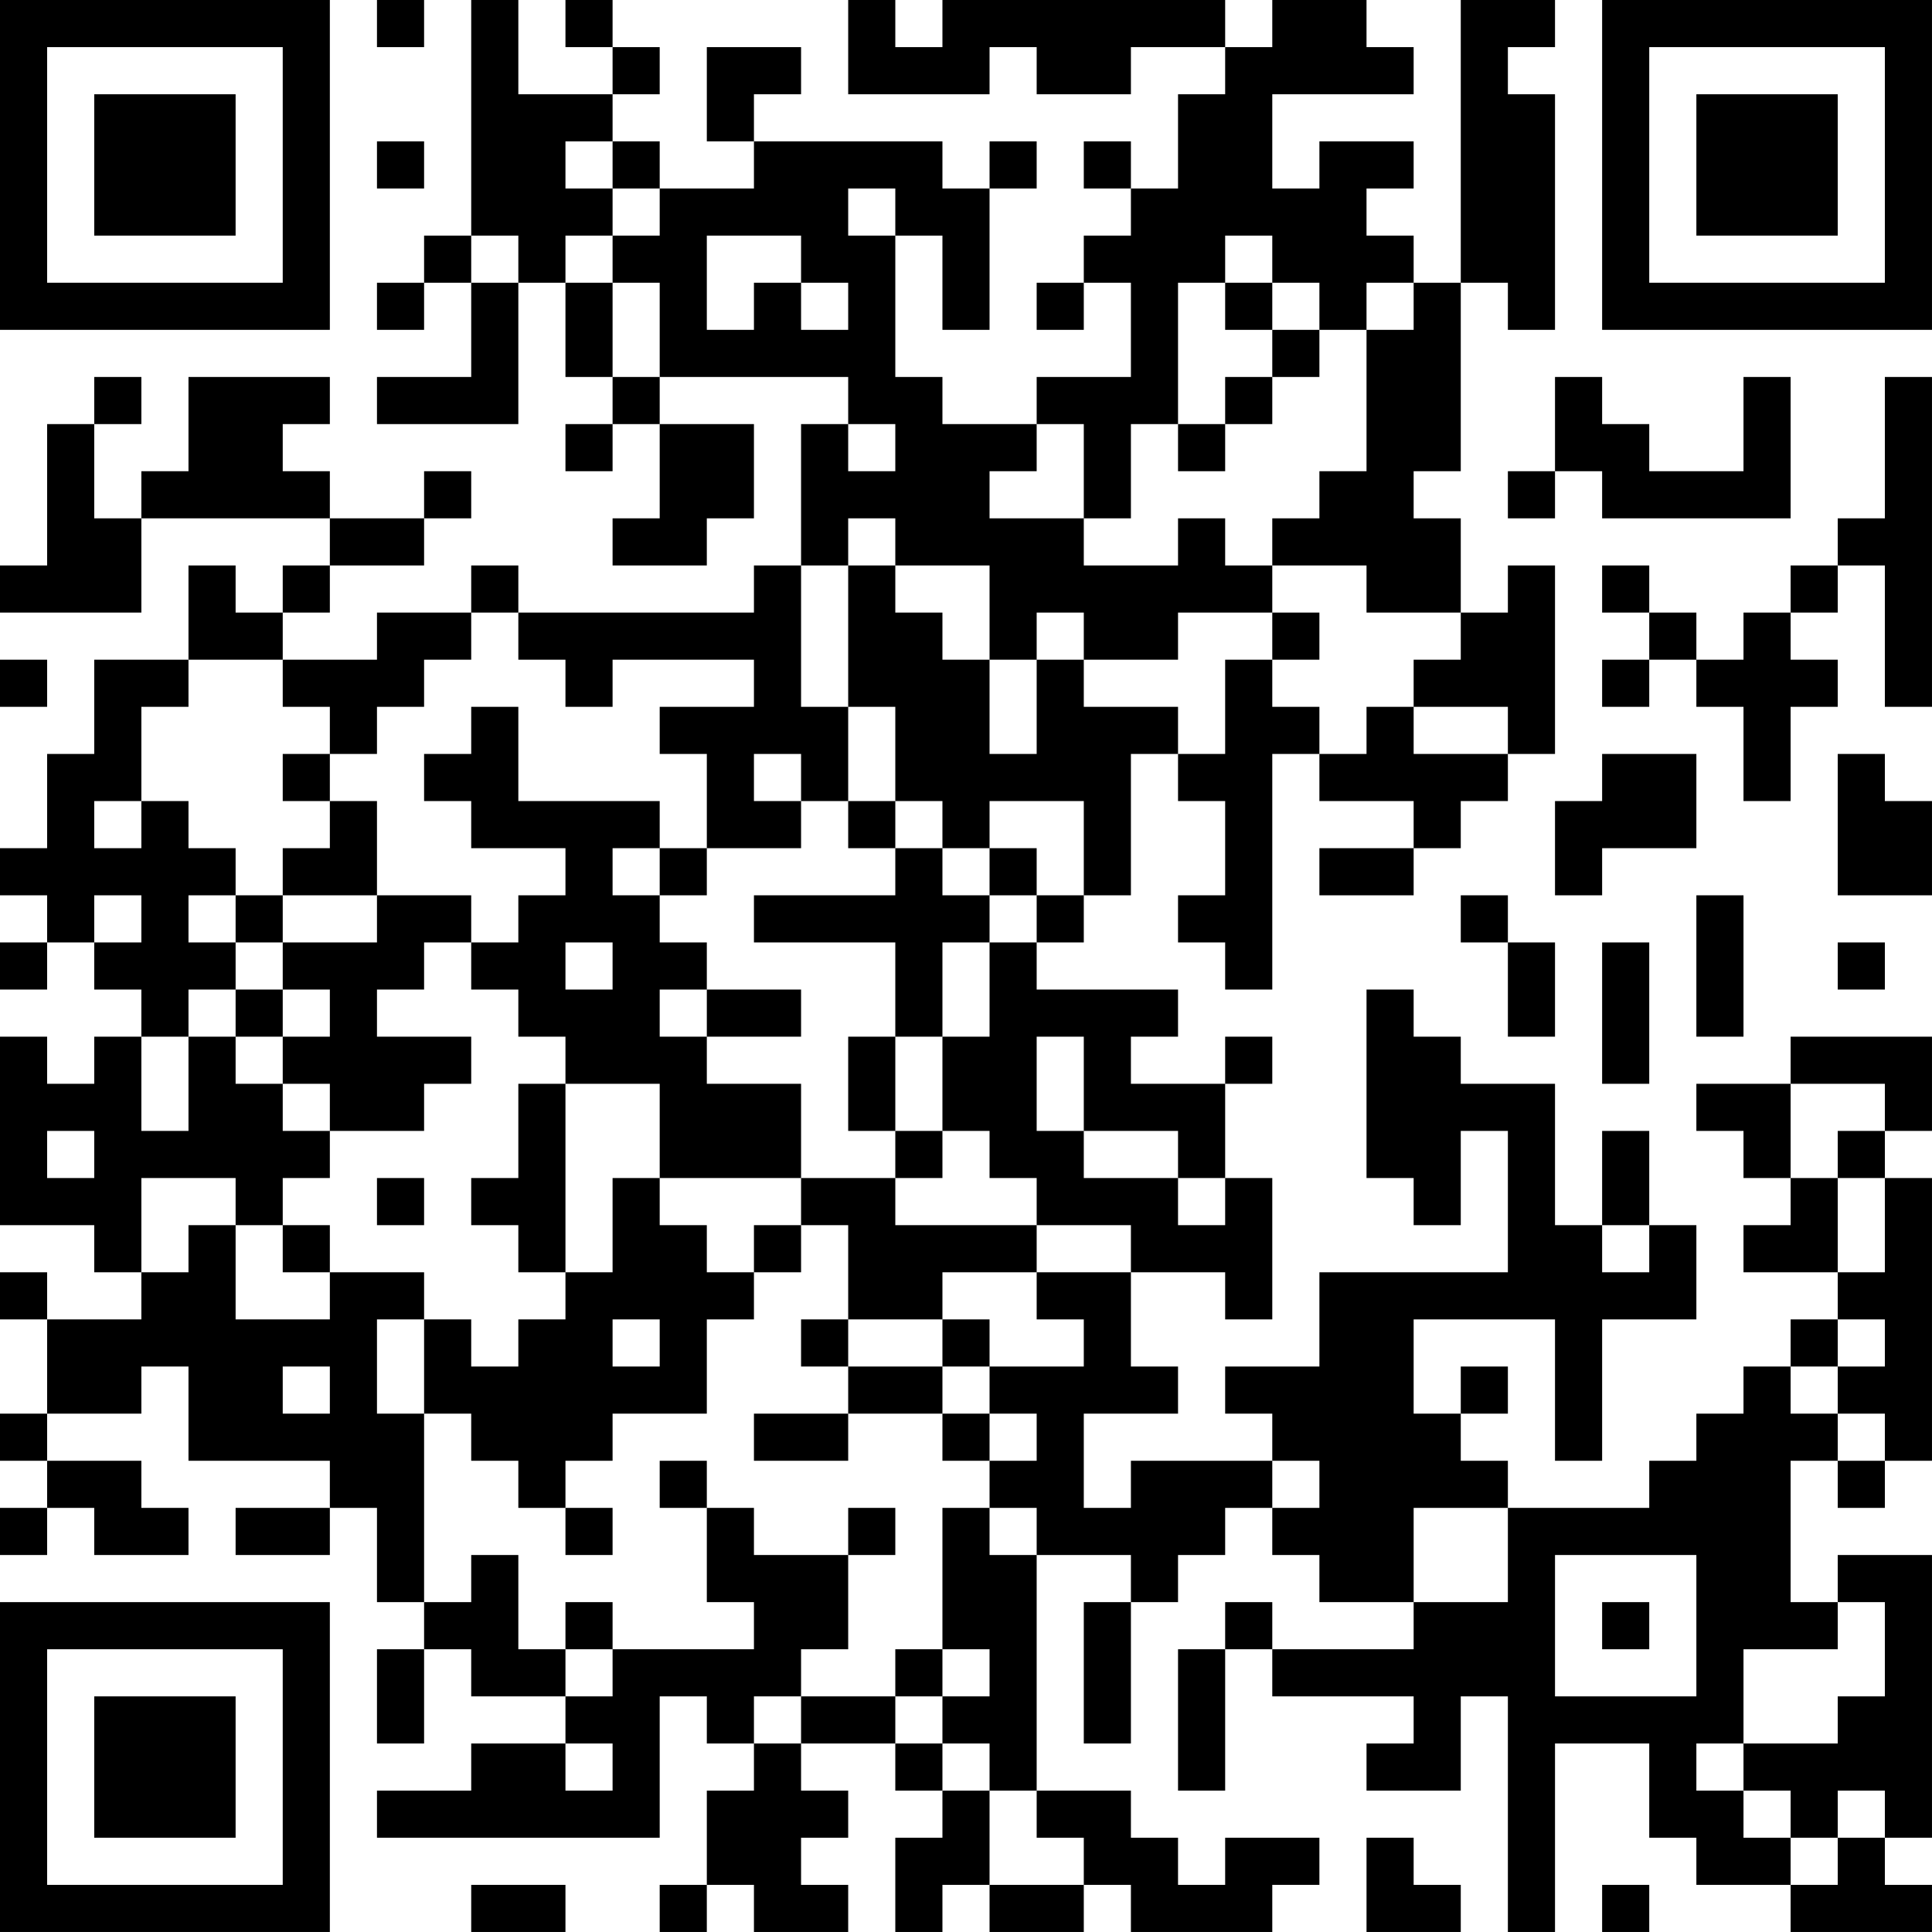 <?xml version="1.0" encoding="UTF-8"?>
<svg xmlns="http://www.w3.org/2000/svg" version="1.1" width="200" height="200" viewBox="0 0 200 200"><rect x="0" y="0" width="200" height="200" fill="#ffffff"/><g transform="scale(4.878)"><g transform="translate(0,0)"><path fill-rule="evenodd" d="M8 0L8 1L9 1L9 0ZM10 0L10 5L9 5L9 6L8 6L8 7L9 7L9 6L10 6L10 8L8 8L8 9L11 9L11 6L12 6L12 8L13 8L13 9L12 9L12 10L13 10L13 9L14 9L14 11L13 11L13 12L15 12L15 11L16 11L16 9L14 9L14 8L18 8L18 9L17 9L17 12L16 12L16 13L11 13L11 12L10 12L10 13L8 13L8 14L6 14L6 13L7 13L7 12L9 12L9 11L10 11L10 10L9 10L9 11L7 11L7 10L6 10L6 9L7 9L7 8L4 8L4 10L3 10L3 11L2 11L2 9L3 9L3 8L2 8L2 9L1 9L1 12L0 12L0 13L3 13L3 11L7 11L7 12L6 12L6 13L5 13L5 12L4 12L4 14L2 14L2 16L1 16L1 18L0 18L0 19L1 19L1 20L0 20L0 21L1 21L1 20L2 20L2 21L3 21L3 22L2 22L2 23L1 23L1 22L0 22L0 26L2 26L2 27L3 27L3 28L1 28L1 27L0 27L0 28L1 28L1 30L0 30L0 31L1 31L1 32L0 32L0 33L1 33L1 32L2 32L2 33L4 33L4 32L3 32L3 31L1 31L1 30L3 30L3 29L4 29L4 31L7 31L7 32L5 32L5 33L7 33L7 32L8 32L8 34L9 34L9 35L8 35L8 37L9 37L9 35L10 35L10 36L12 36L12 37L10 37L10 38L8 38L8 39L14 39L14 36L15 36L15 37L16 37L16 38L15 38L15 40L14 40L14 41L15 41L15 40L16 40L16 41L18 41L18 40L17 40L17 39L18 39L18 38L17 38L17 37L19 37L19 38L20 38L20 39L19 39L19 41L20 41L20 40L21 40L21 41L23 41L23 40L24 40L24 41L27 41L27 40L28 40L28 39L26 39L26 40L25 40L25 39L24 39L24 38L22 38L22 33L24 33L24 34L23 34L23 37L24 37L24 34L25 34L25 33L26 33L26 32L27 32L27 33L28 33L28 34L30 34L30 35L27 35L27 34L26 34L26 35L25 35L25 38L26 38L26 35L27 35L27 36L30 36L30 37L29 37L29 38L31 38L31 36L32 36L32 41L33 41L33 37L35 37L35 39L36 39L36 40L38 40L38 41L41 41L41 40L40 40L40 39L41 39L41 33L39 33L39 34L38 34L38 31L39 31L39 32L40 32L40 31L41 31L41 25L40 25L40 24L41 24L41 22L38 22L38 23L36 23L36 24L37 24L37 25L38 25L38 26L37 26L37 27L39 27L39 28L38 28L38 29L37 29L37 30L36 30L36 31L35 31L35 32L32 32L32 31L31 31L31 30L32 30L32 29L31 29L31 30L30 30L30 28L33 28L33 31L34 31L34 28L36 28L36 26L35 26L35 24L34 24L34 26L33 26L33 23L31 23L31 22L30 22L30 21L29 21L29 25L30 25L30 26L31 26L31 24L32 24L32 27L28 27L28 29L26 29L26 30L27 30L27 31L24 31L24 32L23 32L23 30L25 30L25 29L24 29L24 27L26 27L26 28L27 28L27 25L26 25L26 23L27 23L27 22L26 22L26 23L24 23L24 22L25 22L25 21L22 21L22 20L23 20L23 19L24 19L24 16L25 16L25 17L26 17L26 19L25 19L25 20L26 20L26 21L27 21L27 16L28 16L28 17L30 17L30 18L28 18L28 19L30 19L30 18L31 18L31 17L32 17L32 16L33 16L33 12L32 12L32 13L31 13L31 11L30 11L30 10L31 10L31 6L32 6L32 7L33 7L33 2L32 2L32 1L33 1L33 0L31 0L31 6L30 6L30 5L29 5L29 4L30 4L30 3L28 3L28 4L27 4L27 2L30 2L30 1L29 1L29 0L27 0L27 1L26 1L26 0L20 0L20 1L19 1L19 0L18 0L18 2L21 2L21 1L22 1L22 2L24 2L24 1L26 1L26 2L25 2L25 4L24 4L24 3L23 3L23 4L24 4L24 5L23 5L23 6L22 6L22 7L23 7L23 6L24 6L24 8L22 8L22 9L20 9L20 8L19 8L19 5L20 5L20 7L21 7L21 4L22 4L22 3L21 3L21 4L20 4L20 3L16 3L16 2L17 2L17 1L15 1L15 3L16 3L16 4L14 4L14 3L13 3L13 2L14 2L14 1L13 1L13 0L12 0L12 1L13 1L13 2L11 2L11 0ZM8 3L8 4L9 4L9 3ZM12 3L12 4L13 4L13 5L12 5L12 6L13 6L13 8L14 8L14 6L13 6L13 5L14 5L14 4L13 4L13 3ZM18 4L18 5L19 5L19 4ZM10 5L10 6L11 6L11 5ZM15 5L15 7L16 7L16 6L17 6L17 7L18 7L18 6L17 6L17 5ZM26 5L26 6L25 6L25 9L24 9L24 11L23 11L23 9L22 9L22 10L21 10L21 11L23 11L23 12L25 12L25 11L26 11L26 12L27 12L27 13L25 13L25 14L23 14L23 13L22 13L22 14L21 14L21 12L19 12L19 11L18 11L18 12L17 12L17 15L18 15L18 17L17 17L17 16L16 16L16 17L17 17L17 18L15 18L15 16L14 16L14 15L16 15L16 14L13 14L13 15L12 15L12 14L11 14L11 13L10 13L10 14L9 14L9 15L8 15L8 16L7 16L7 15L6 15L6 14L4 14L4 15L3 15L3 17L2 17L2 18L3 18L3 17L4 17L4 18L5 18L5 19L4 19L4 20L5 20L5 21L4 21L4 22L3 22L3 24L4 24L4 22L5 22L5 23L6 23L6 24L7 24L7 25L6 25L6 26L5 26L5 25L3 25L3 27L4 27L4 26L5 26L5 28L7 28L7 27L9 27L9 28L8 28L8 30L9 30L9 34L10 34L10 33L11 33L11 35L12 35L12 36L13 36L13 35L16 35L16 34L15 34L15 32L16 32L16 33L18 33L18 35L17 35L17 36L16 36L16 37L17 37L17 36L19 36L19 37L20 37L20 38L21 38L21 40L23 40L23 39L22 39L22 38L21 38L21 37L20 37L20 36L21 36L21 35L20 35L20 32L21 32L21 33L22 33L22 32L21 32L21 31L22 31L22 30L21 30L21 29L23 29L23 28L22 28L22 27L24 27L24 26L22 26L22 25L21 25L21 24L20 24L20 22L21 22L21 20L22 20L22 19L23 19L23 17L21 17L21 18L20 18L20 17L19 17L19 15L18 15L18 12L19 12L19 13L20 13L20 14L21 14L21 16L22 16L22 14L23 14L23 15L25 15L25 16L26 16L26 14L27 14L27 15L28 15L28 16L29 16L29 15L30 15L30 16L32 16L32 15L30 15L30 14L31 14L31 13L29 13L29 12L27 12L27 11L28 11L28 10L29 10L29 7L30 7L30 6L29 6L29 7L28 7L28 6L27 6L27 5ZM26 6L26 7L27 7L27 8L26 8L26 9L25 9L25 10L26 10L26 9L27 9L27 8L28 8L28 7L27 7L27 6ZM33 8L33 10L32 10L32 11L33 11L33 10L34 10L34 11L38 11L38 8L37 8L37 10L35 10L35 9L34 9L34 8ZM40 8L40 11L39 11L39 12L38 12L38 13L37 13L37 14L36 14L36 13L35 13L35 12L34 12L34 13L35 13L35 14L34 14L34 15L35 15L35 14L36 14L36 15L37 15L37 17L38 17L38 15L39 15L39 14L38 14L38 13L39 13L39 12L40 12L40 15L41 15L41 8ZM18 9L18 10L19 10L19 9ZM27 13L27 14L28 14L28 13ZM0 14L0 15L1 15L1 14ZM10 15L10 16L9 16L9 17L10 17L10 18L12 18L12 19L11 19L11 20L10 20L10 19L8 19L8 17L7 17L7 16L6 16L6 17L7 17L7 18L6 18L6 19L5 19L5 20L6 20L6 21L5 21L5 22L6 22L6 23L7 23L7 24L9 24L9 23L10 23L10 22L8 22L8 21L9 21L9 20L10 20L10 21L11 21L11 22L12 22L12 23L11 23L11 25L10 25L10 26L11 26L11 27L12 27L12 28L11 28L11 29L10 29L10 28L9 28L9 30L10 30L10 31L11 31L11 32L12 32L12 33L13 33L13 32L12 32L12 31L13 31L13 30L15 30L15 28L16 28L16 27L17 27L17 26L18 26L18 28L17 28L17 29L18 29L18 30L16 30L16 31L18 31L18 30L20 30L20 31L21 31L21 30L20 30L20 29L21 29L21 28L20 28L20 27L22 27L22 26L19 26L19 25L20 25L20 24L19 24L19 22L20 22L20 20L21 20L21 19L22 19L22 18L21 18L21 19L20 19L20 18L19 18L19 17L18 17L18 18L19 18L19 19L16 19L16 20L19 20L19 22L18 22L18 24L19 24L19 25L17 25L17 23L15 23L15 22L17 22L17 21L15 21L15 20L14 20L14 19L15 19L15 18L14 18L14 17L11 17L11 15ZM34 16L34 17L33 17L33 19L34 19L34 18L36 18L36 16ZM39 16L39 19L41 19L41 17L40 17L40 16ZM13 18L13 19L14 19L14 18ZM2 19L2 20L3 20L3 19ZM6 19L6 20L8 20L8 19ZM31 19L31 20L32 20L32 22L33 22L33 20L32 20L32 19ZM36 19L36 22L37 22L37 19ZM12 20L12 21L13 21L13 20ZM34 20L34 23L35 23L35 20ZM39 20L39 21L40 21L40 20ZM6 21L6 22L7 22L7 21ZM14 21L14 22L15 22L15 21ZM22 22L22 24L23 24L23 25L25 25L25 26L26 26L26 25L25 25L25 24L23 24L23 22ZM12 23L12 27L13 27L13 25L14 25L14 26L15 26L15 27L16 27L16 26L17 26L17 25L14 25L14 23ZM38 23L38 25L39 25L39 27L40 27L40 25L39 25L39 24L40 24L40 23ZM1 24L1 25L2 25L2 24ZM8 25L8 26L9 26L9 25ZM6 26L6 27L7 27L7 26ZM34 26L34 27L35 27L35 26ZM13 28L13 29L14 29L14 28ZM18 28L18 29L20 29L20 28ZM39 28L39 29L38 29L38 30L39 30L39 31L40 31L40 30L39 30L39 29L40 29L40 28ZM6 29L6 30L7 30L7 29ZM14 31L14 32L15 32L15 31ZM27 31L27 32L28 32L28 31ZM18 32L18 33L19 33L19 32ZM30 32L30 34L32 34L32 32ZM33 33L33 36L36 36L36 33ZM12 34L12 35L13 35L13 34ZM34 34L34 35L35 35L35 34ZM39 34L39 35L37 35L37 37L36 37L36 38L37 38L37 39L38 39L38 40L39 40L39 39L40 39L40 38L39 38L39 39L38 39L38 38L37 38L37 37L39 37L39 36L40 36L40 34ZM19 35L19 36L20 36L20 35ZM12 37L12 38L13 38L13 37ZM29 39L29 41L31 41L31 40L30 40L30 39ZM10 40L10 41L12 41L12 40ZM34 40L34 41L35 41L35 40ZM0 0L0 7L7 7L7 0ZM1 1L1 6L6 6L6 1ZM2 2L2 5L5 5L5 2ZM34 0L34 7L41 7L41 0ZM35 1L35 6L40 6L40 1ZM36 2L36 5L39 5L39 2ZM0 34L0 41L7 41L7 34ZM1 35L1 40L6 40L6 35ZM2 36L2 39L5 39L5 36Z" fill="#000000"/></g></g></svg>
